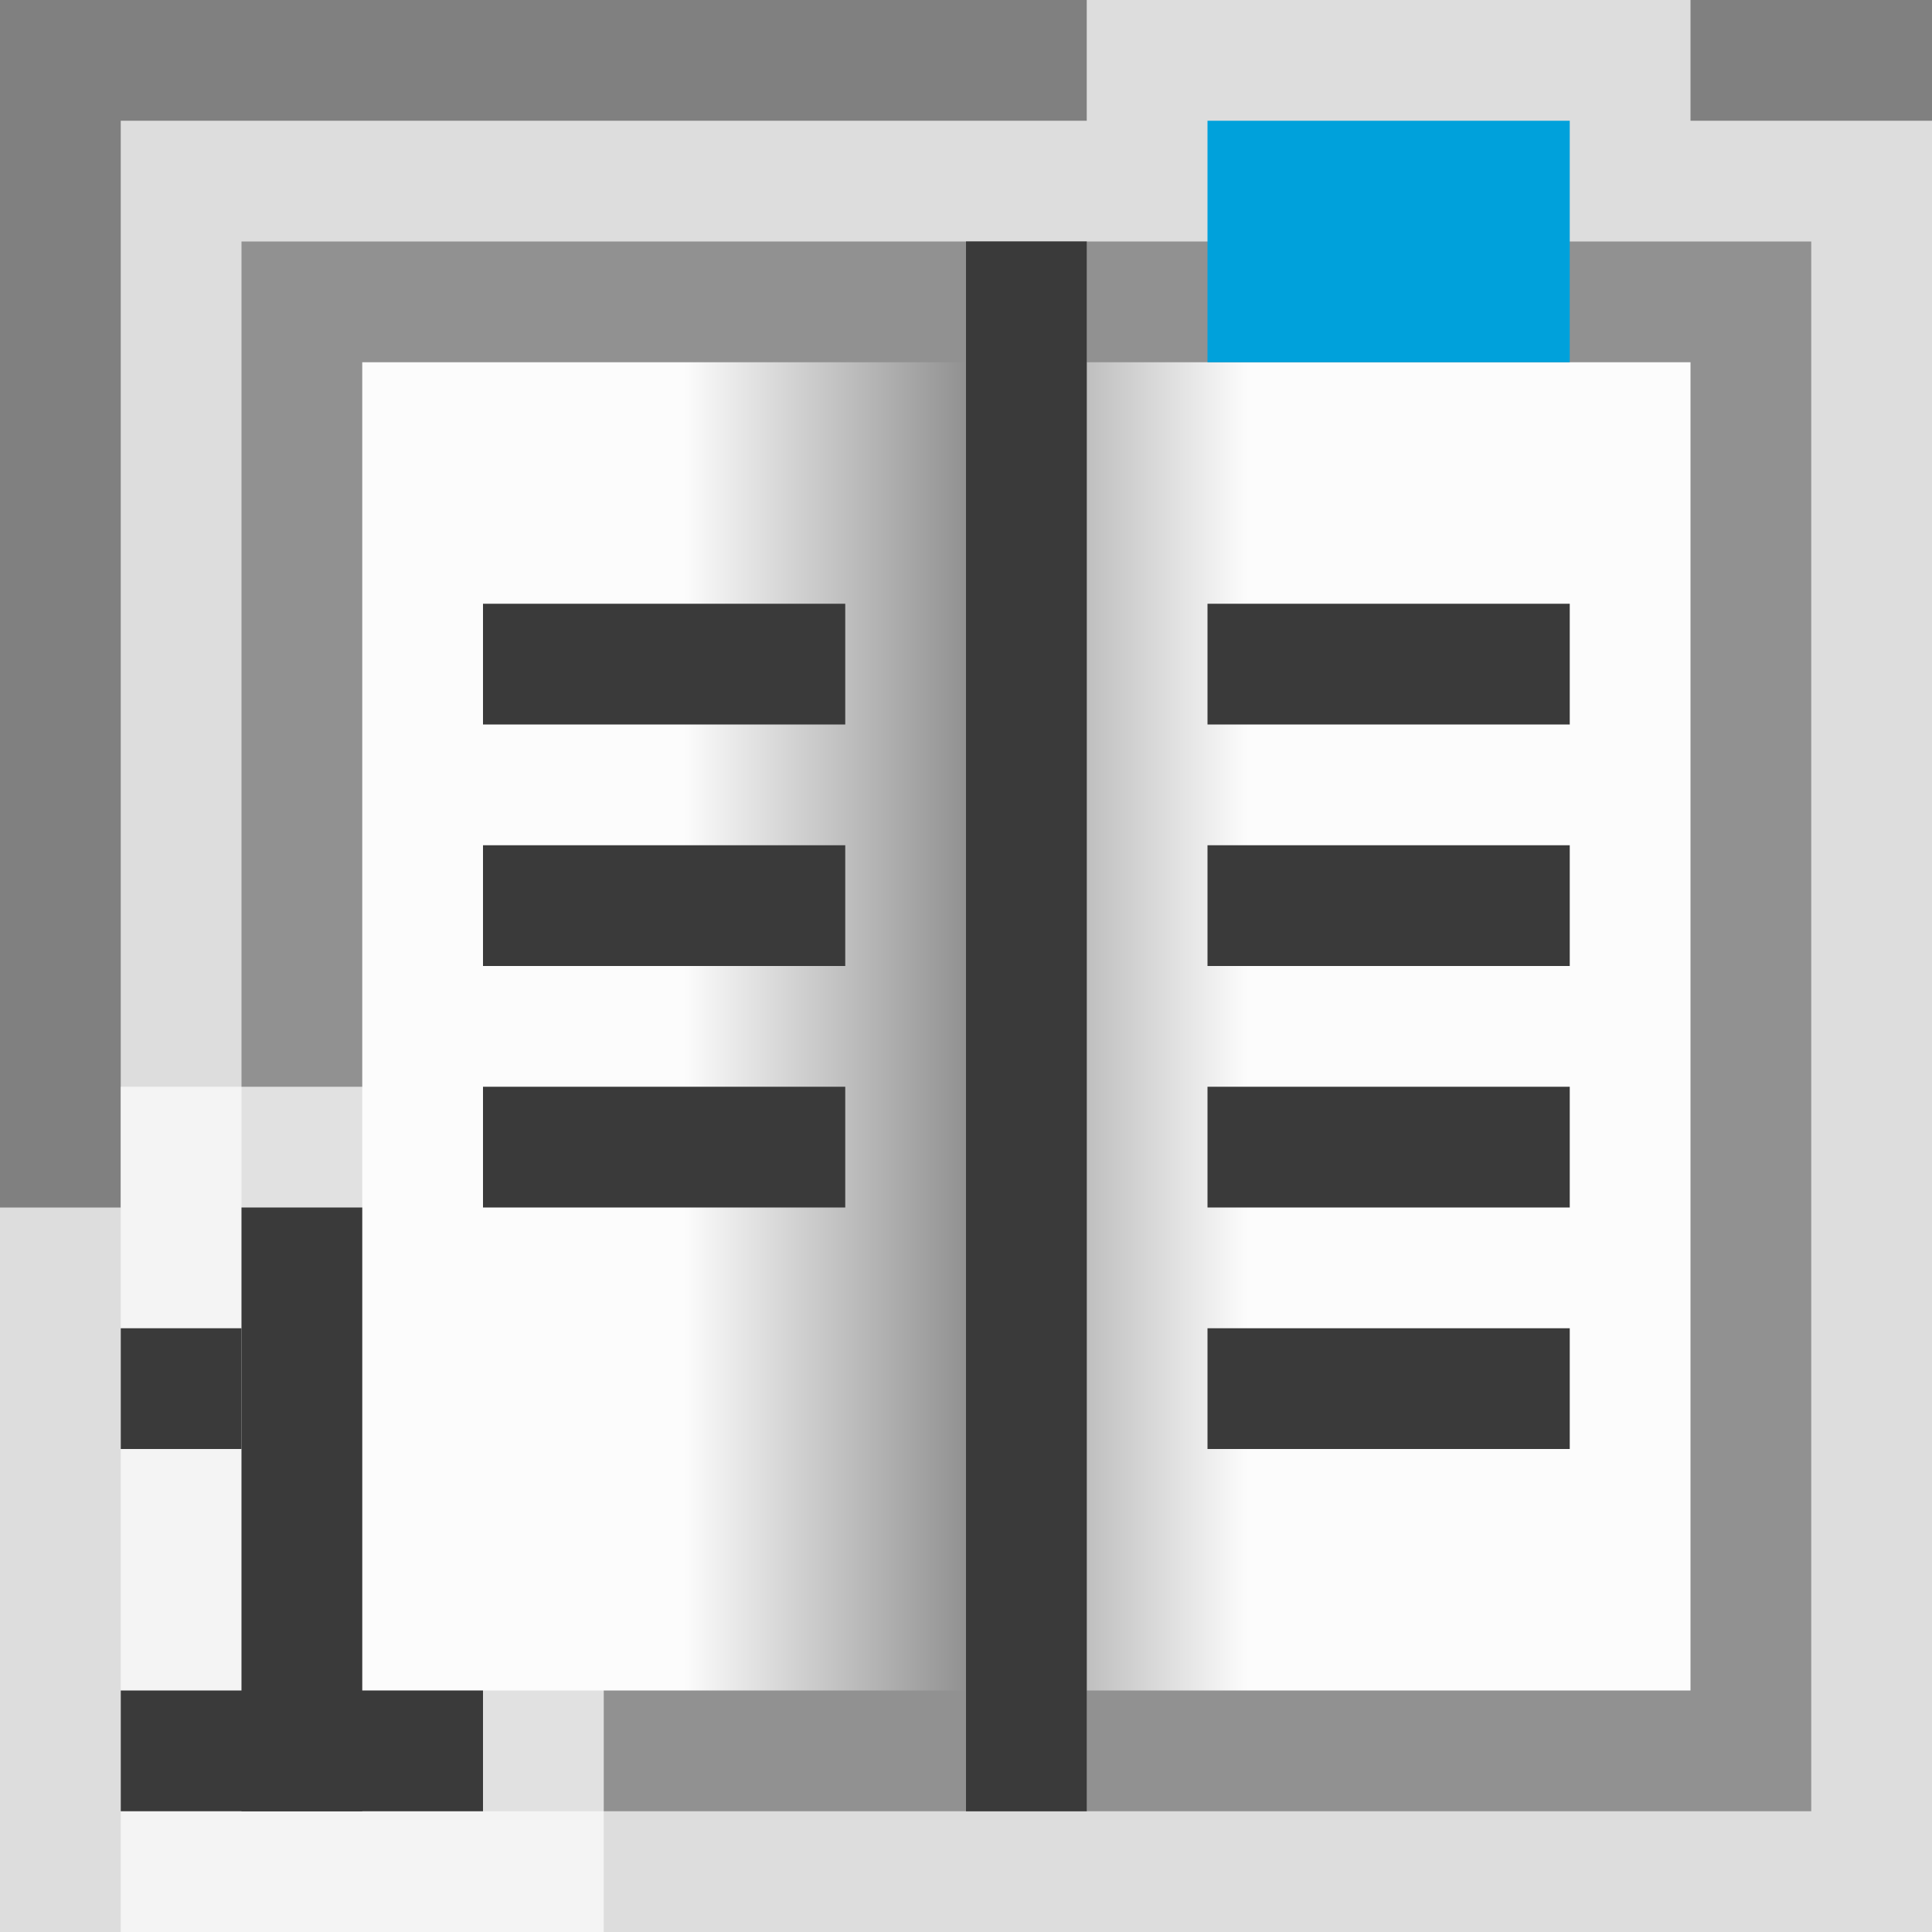 <svg width="16" height="16" viewBox="0 0 16 16" fill="none" xmlns="http://www.w3.org/2000/svg">
<rect x="0" y="0" width="16" height="16" fill="#808080" stroke="none"/>
<g clip-path="url(#clip0_1948_11476)">
<path d="M16 1H14V0H9V1H1V16H16V1Z" fill="#FCFCFC" fill-opacity="0.75"/>
<rect x="-0.5" y="0.5" width="6" height="12" transform="matrix(-1 0 0 1 8 2)" fill="url(#paint0_linear_1948_11476)" stroke="#919191"/>
<rect x="8.5" y="2.5" width="6" height="12" fill="url(#paint1_linear_1948_11476)" stroke="#919191"/>
<rect x="4" y="5" width="3" height="1" fill="#3A3A3A"/>
<rect x="4" y="7" width="3" height="1" fill="#3A3A3A"/>
<rect x="4" y="9" width="3" height="1" fill="#3A3A3A"/>
<rect x="10" y="5" width="3" height="1" fill="#3A3A3A"/>
<rect x="10" y="7" width="3" height="1" fill="#3A3A3A"/>
<rect x="10" y="11" width="3" height="1" fill="#3A3A3A"/>
<rect x="10" y="9" width="3" height="1" fill="#3A3A3A"/>
<rect x="10" y="1" width="3" height="2" fill="#00A1DB"/>
<rect x="8" y="2" width="1" height="13" fill="#3A3A3A"/>
<g clip-path="url(#clip1_1948_11476)">
<path d="M1 10V9H4V13H5V16H0V10H1Z" fill="#FCFCFC" fill-opacity="0.75"/>
<rect x="1" y="11" width="1" height="1" fill="#3A3A3A"/>
<rect x="1" y="14" width="3" height="1" fill="#3A3A3A"/>
<rect x="2" y="10" width="1" height="5" fill="#3A3A3A"/>
</g>
</g>
<defs>
<linearGradient id="paint0_linear_1948_11476" x1="2.333" y1="6.5" x2="2.52335e-08" y2="6.5" gradientUnits="userSpaceOnUse">
<stop stop-color="#FCFCFC"/>
<stop offset="1" stop-color="#919191"/>
</linearGradient>
<linearGradient id="paint1_linear_1948_11476" x1="10.333" y1="8.5" x2="8" y2="8.5" gradientUnits="userSpaceOnUse">
<stop stop-color="#FCFCFC"/>
<stop offset="1" stop-color="#919191"/>
</linearGradient>
<clipPath id="clip0_1948_11476">
<rect width="16" height="16" fill="white"/>
</clipPath>
<clipPath id="clip1_1948_11476">
<rect width="5" height="7" fill="white" transform="translate(0 9)"/>
</clipPath>
</defs>
</svg>
